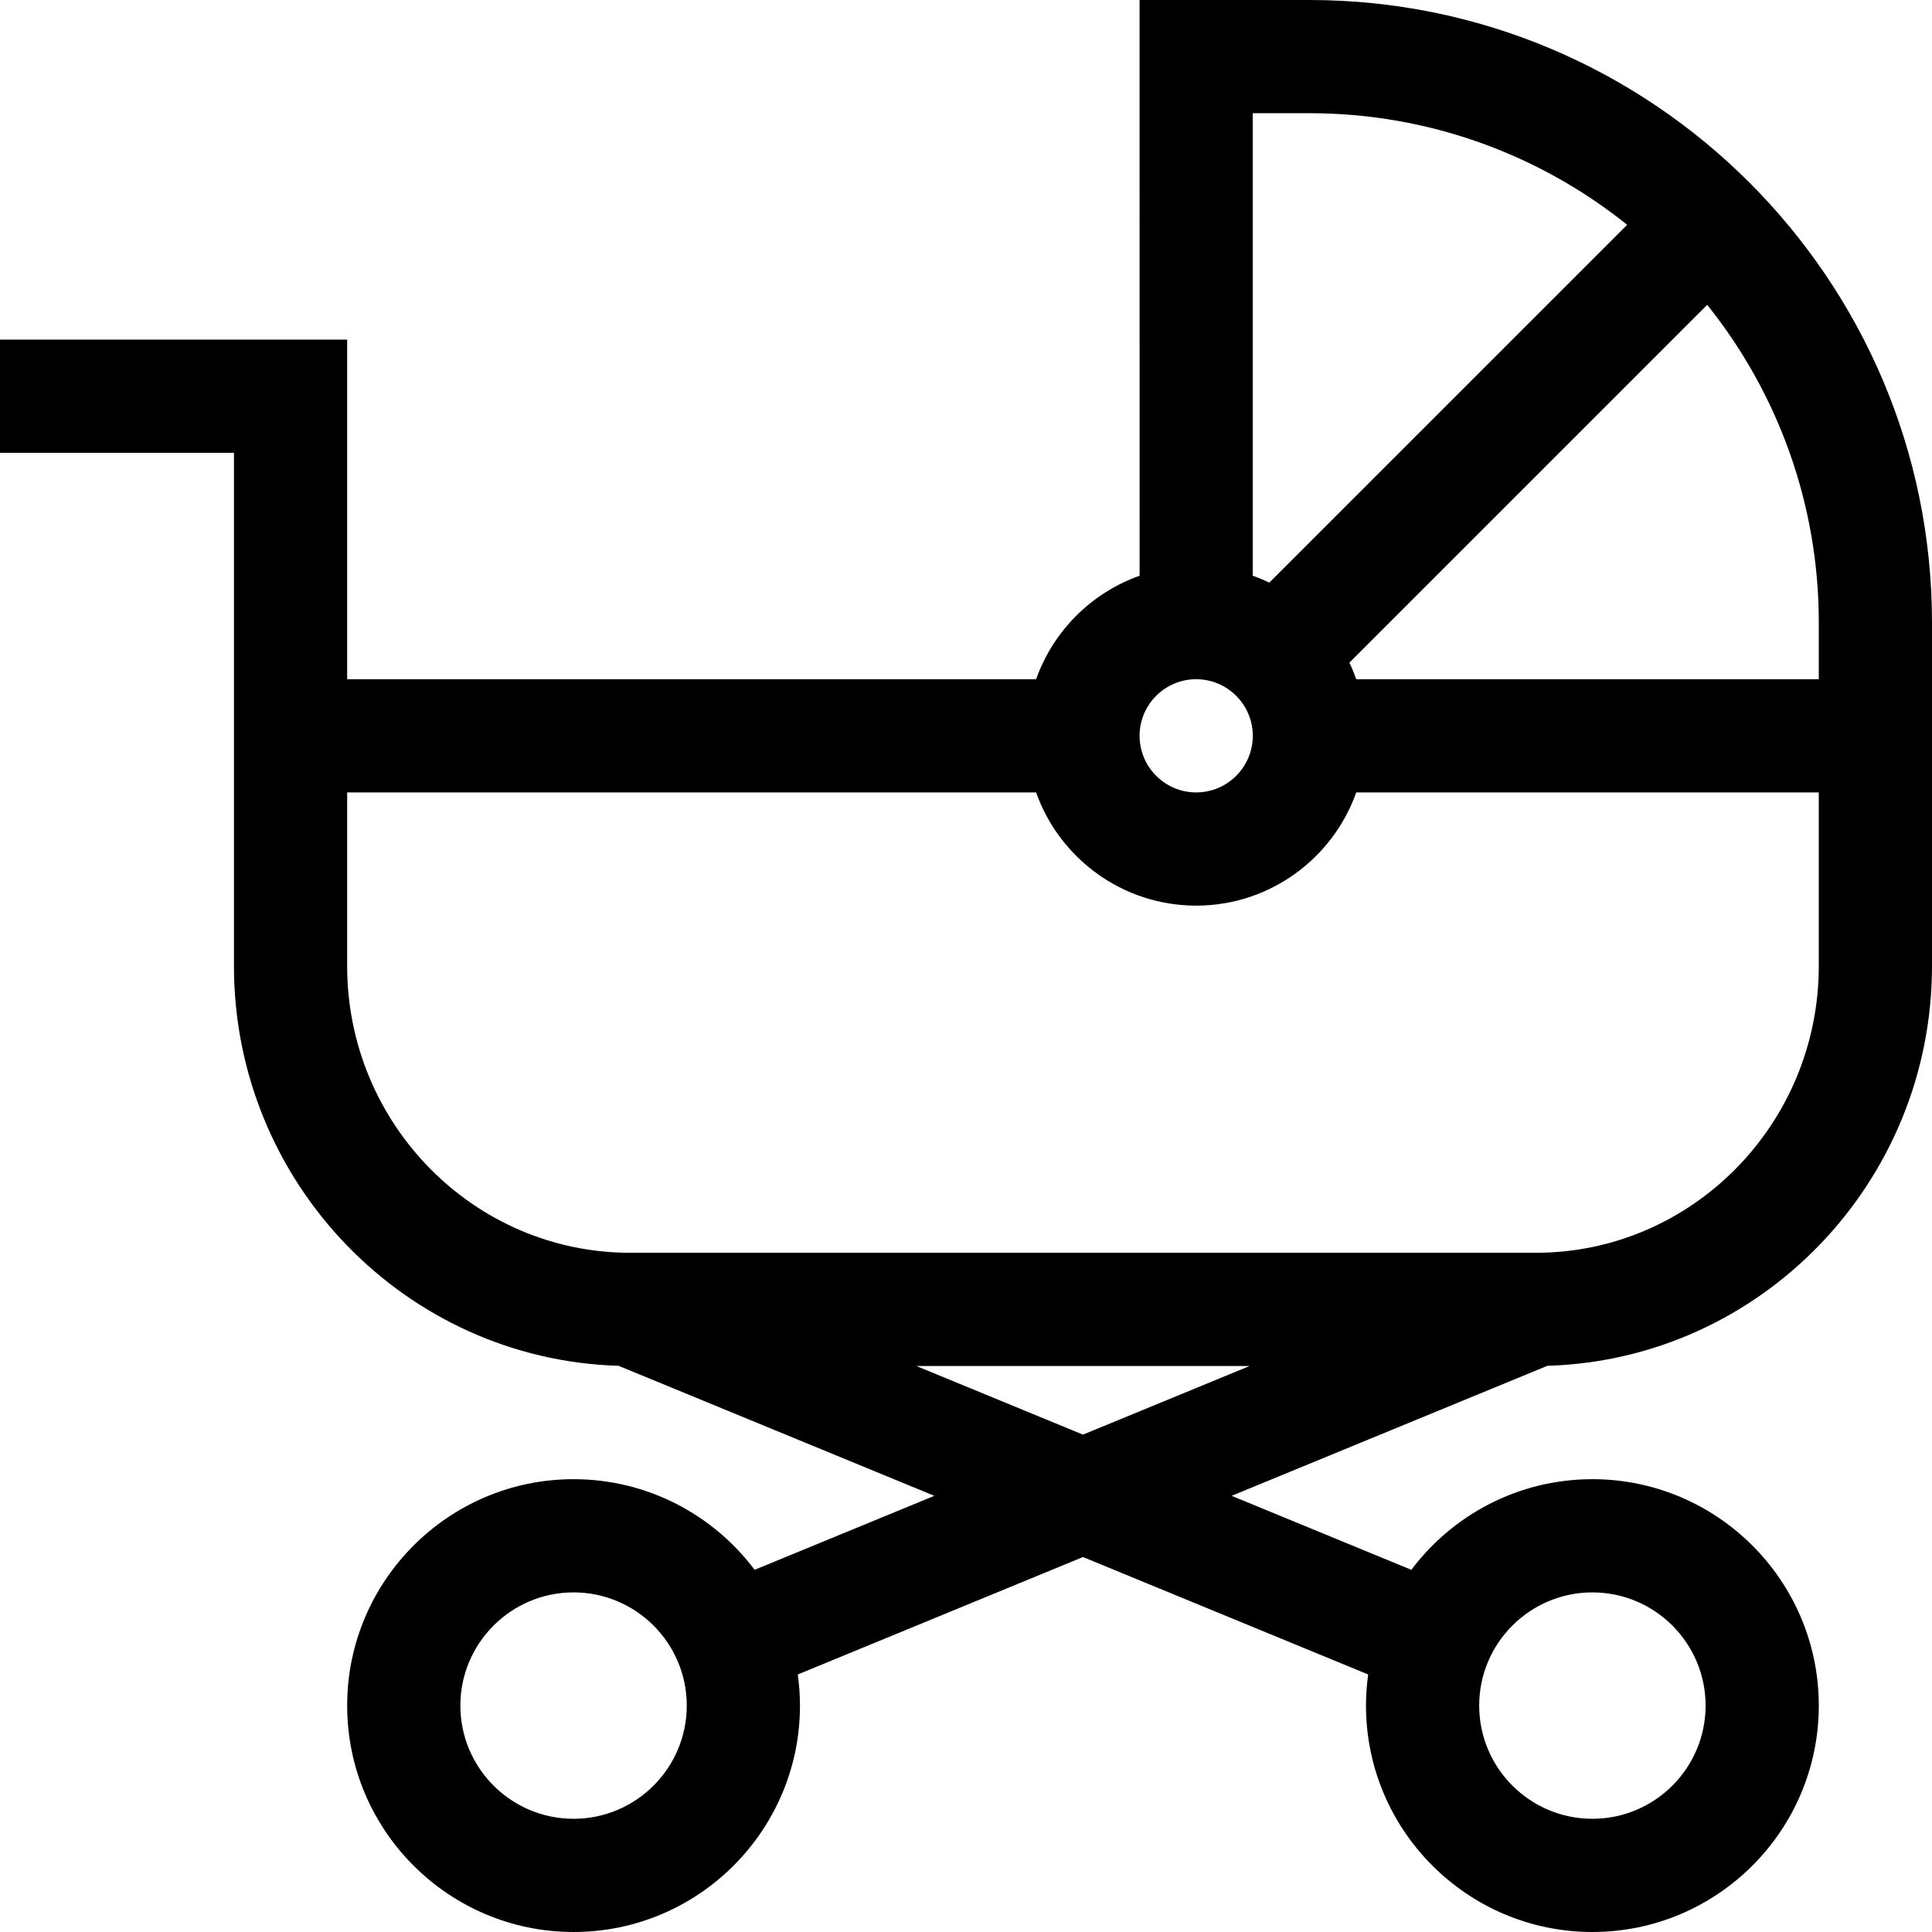<svg height="512pt" viewBox="0 0 512 512" width="512pt" xmlns="http://www.w3.org/2000/svg"><path d="m410.086 361.949c56.477-1.652 101.914-48.543 101.914-105.949 0-9.051 0-79.18 0-91 0-90.98-74.02-165-165-165h-45l.004 152.578c-12.766 4.527-22.895 14.656-27.426 27.422h-182.578v-90h-92v30h62v136c0 57.406 45.438 104.297 101.914 105.949l83.691 34.461-47.621 19.609c-10.957-14.574-28.387-24.02-47.984-24.02-33.086 0-60 26.914-60 60s26.914 60 60 60 60-26.914 60-60c0-2.797-.207-5.547-.578-8.246l75.578-31.121 75.578 31.121c-.371 2.699-.578 5.449-.578 8.246 0 33.086 26.914 60 60 60s60-26.914 60-60-26.914-60-60-60c-19.598 0-37.027 9.445-47.984 24.02l-47.621-19.609zm-258.086 120.051c-16.543 0-30-13.457-30-30s13.457-30 30-30 30 13.457 30 30-13.457 30-30 30zm270-60c16.543 0 30 13.457 30 30s-13.457 30-30 30-30-13.457-30-30 13.457-30 30-30zm60-242h-122.578c-.535-1.5-1.137-2.965-1.82-4.391l94.828-94.824c18.492 23.102 29.57 52.387 29.57 84.215zm-135-150c31.828 0 61.113 11.078 84.215 29.57l-94.836 94.828c-1.422-.684-2.887-1.285-4.387-1.816l-.004-122.582zm-30 150c8.27 0 15 6.73 15 15s-6.73 15-15 15-15-6.73-15-15 6.73-15 15-15zm-225 76v-46h182.578c6.195 17.461 22.867 30 42.422 30s36.227-12.539 42.422-30h122.578v46c0 41.906-33.645 76-75 76h-240c-41.355 0-75-34.094-75-76zm150.824 106h88.352l-44.176 18.191zm0 0"/></svg>